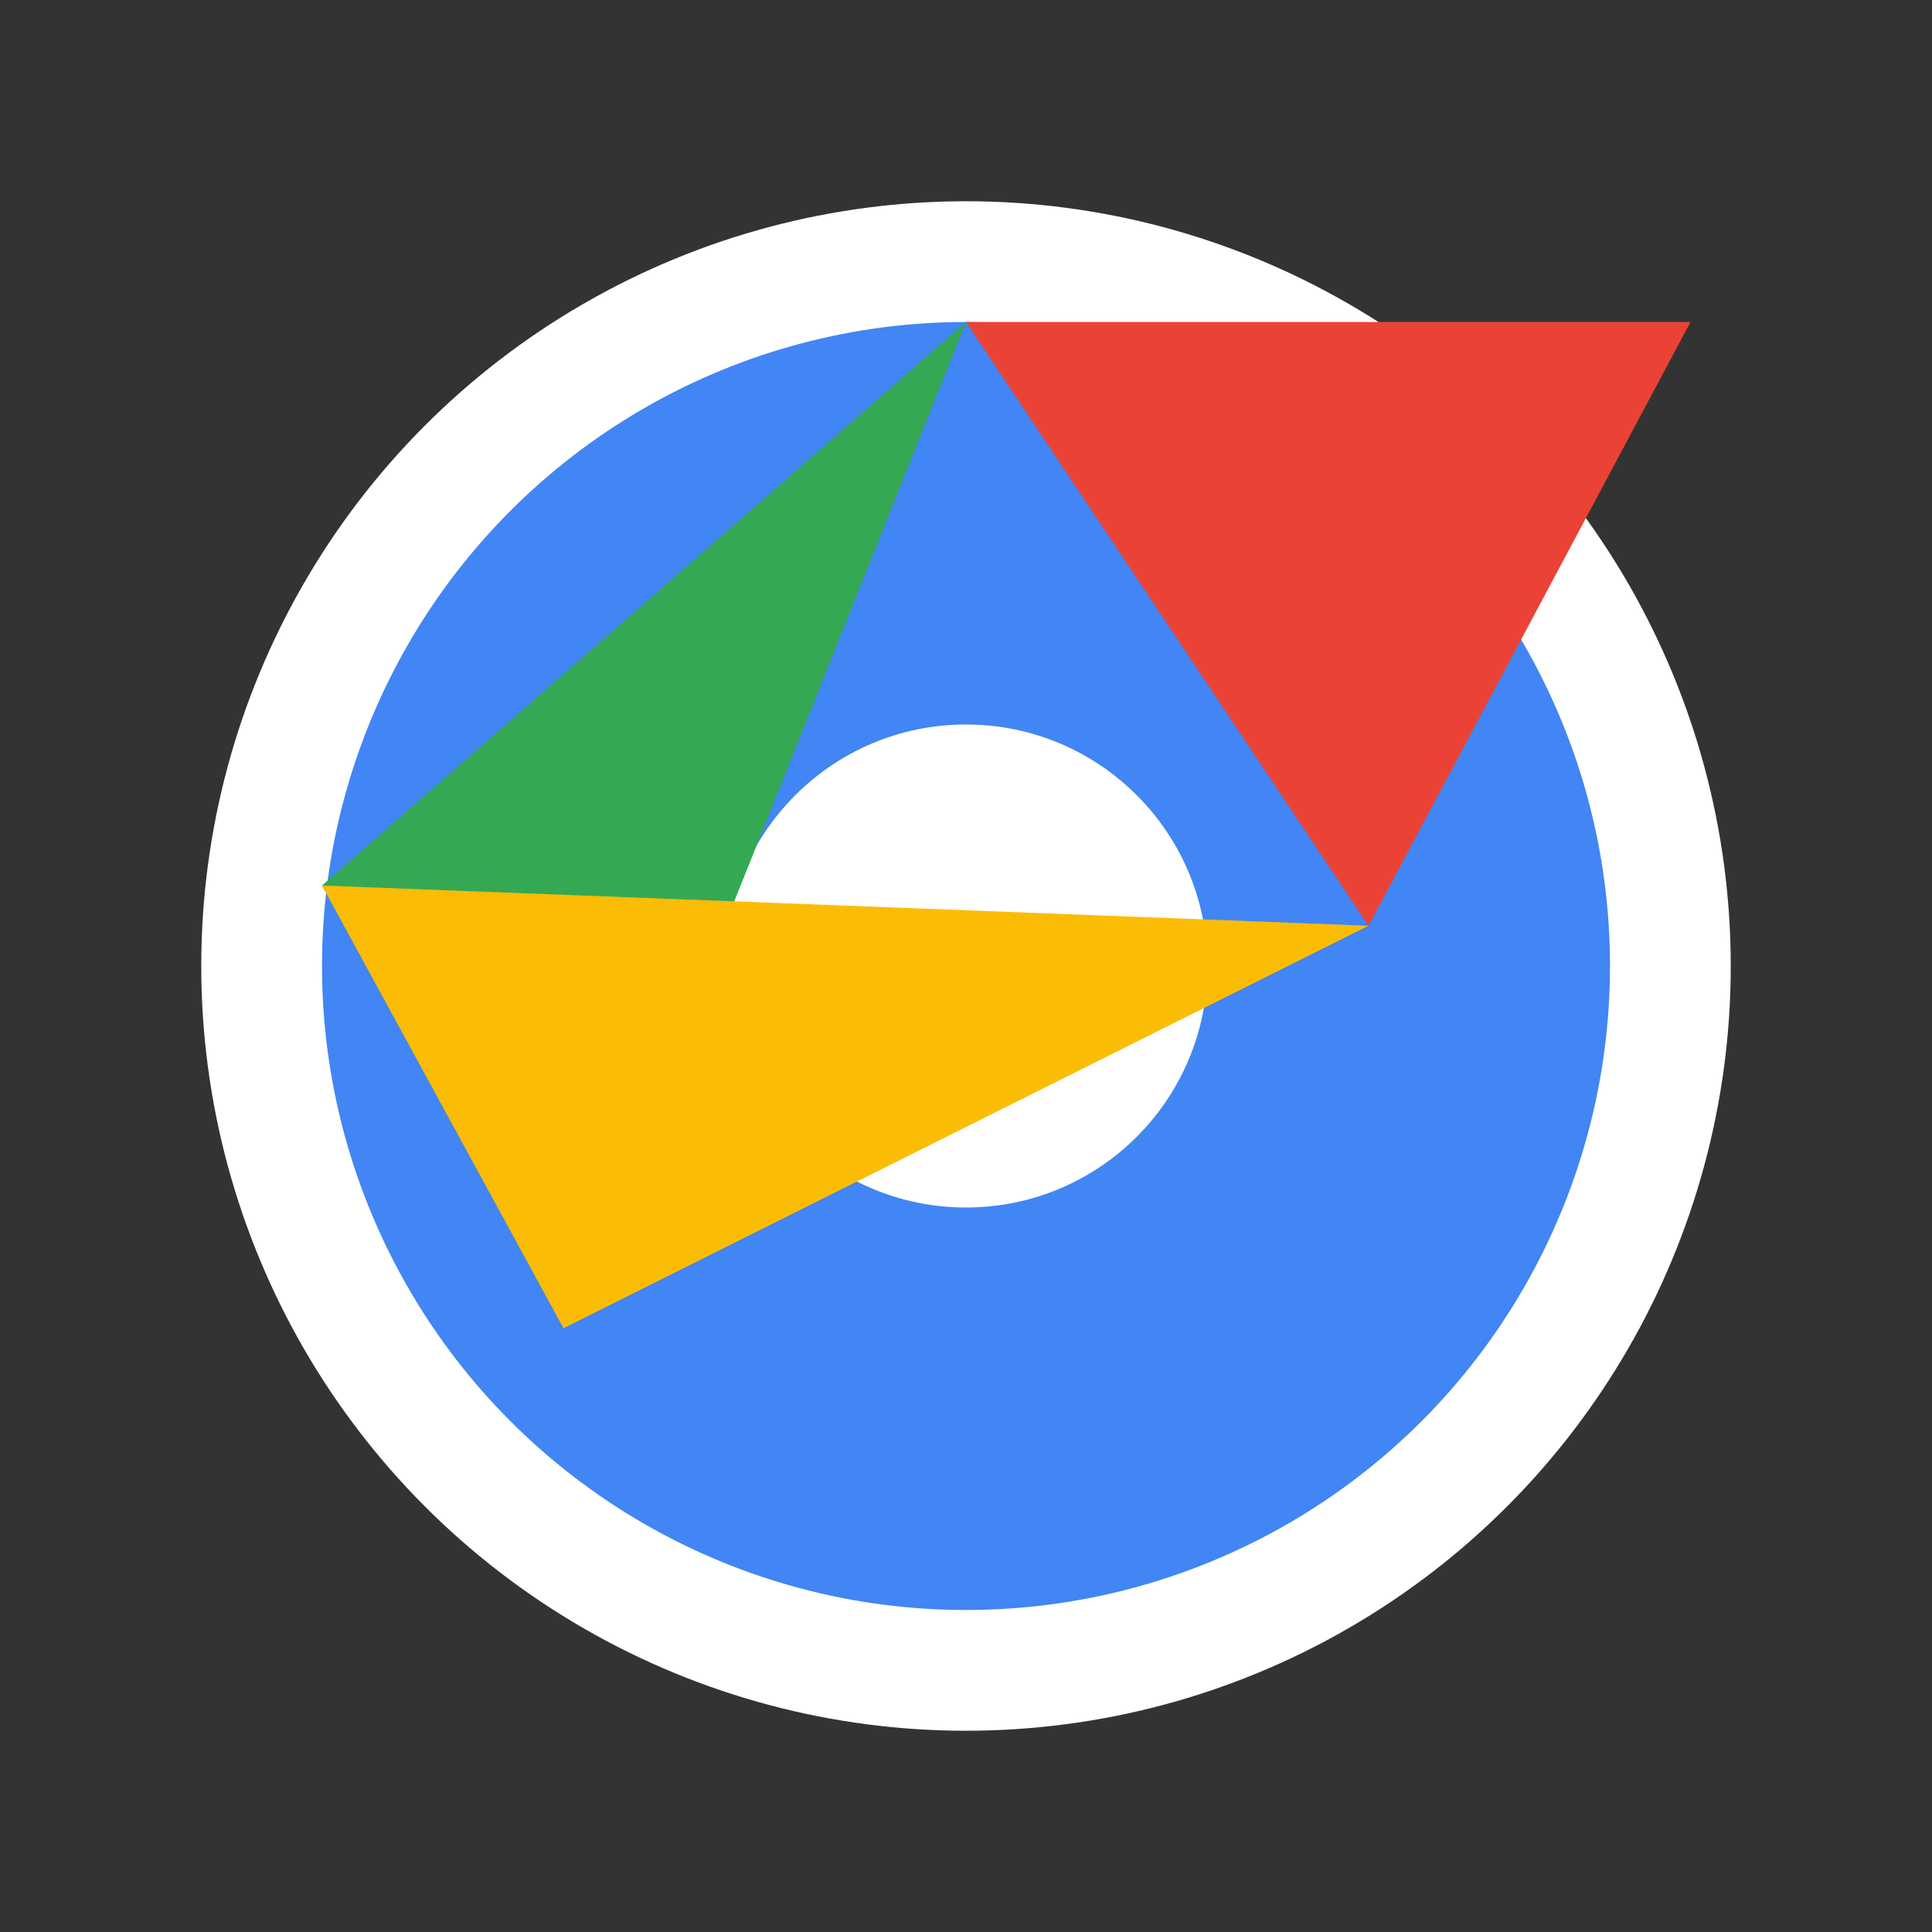 <?xml version="1.0" encoding="UTF-8" standalone="no"?>
<svg xmlns="http://www.w3.org/2000/svg" width="48" height="48" viewBox="0 0 48 48">
  <rect x="0" y="0" width="48" height="48" fill="#333333" stroke="none"/>
  <circle cx="24" cy="24" r="19" fill="#ffffff"/>
  <circle cx="24" cy="24" r="16" fill="#4285f4"/>
  <circle cx="24" cy="24" r="6" fill="#ffffff"/>
  <path d="M24,8 L42,8 L34,23 Z" fill="#ea4335"/>
  <path d="M24,8 L8,22 L14,33 Z" fill="#34a853"/>
  <path d="M14,33 L8,22 L34,23 Z" fill="#fbbc05"/>
</svg>
